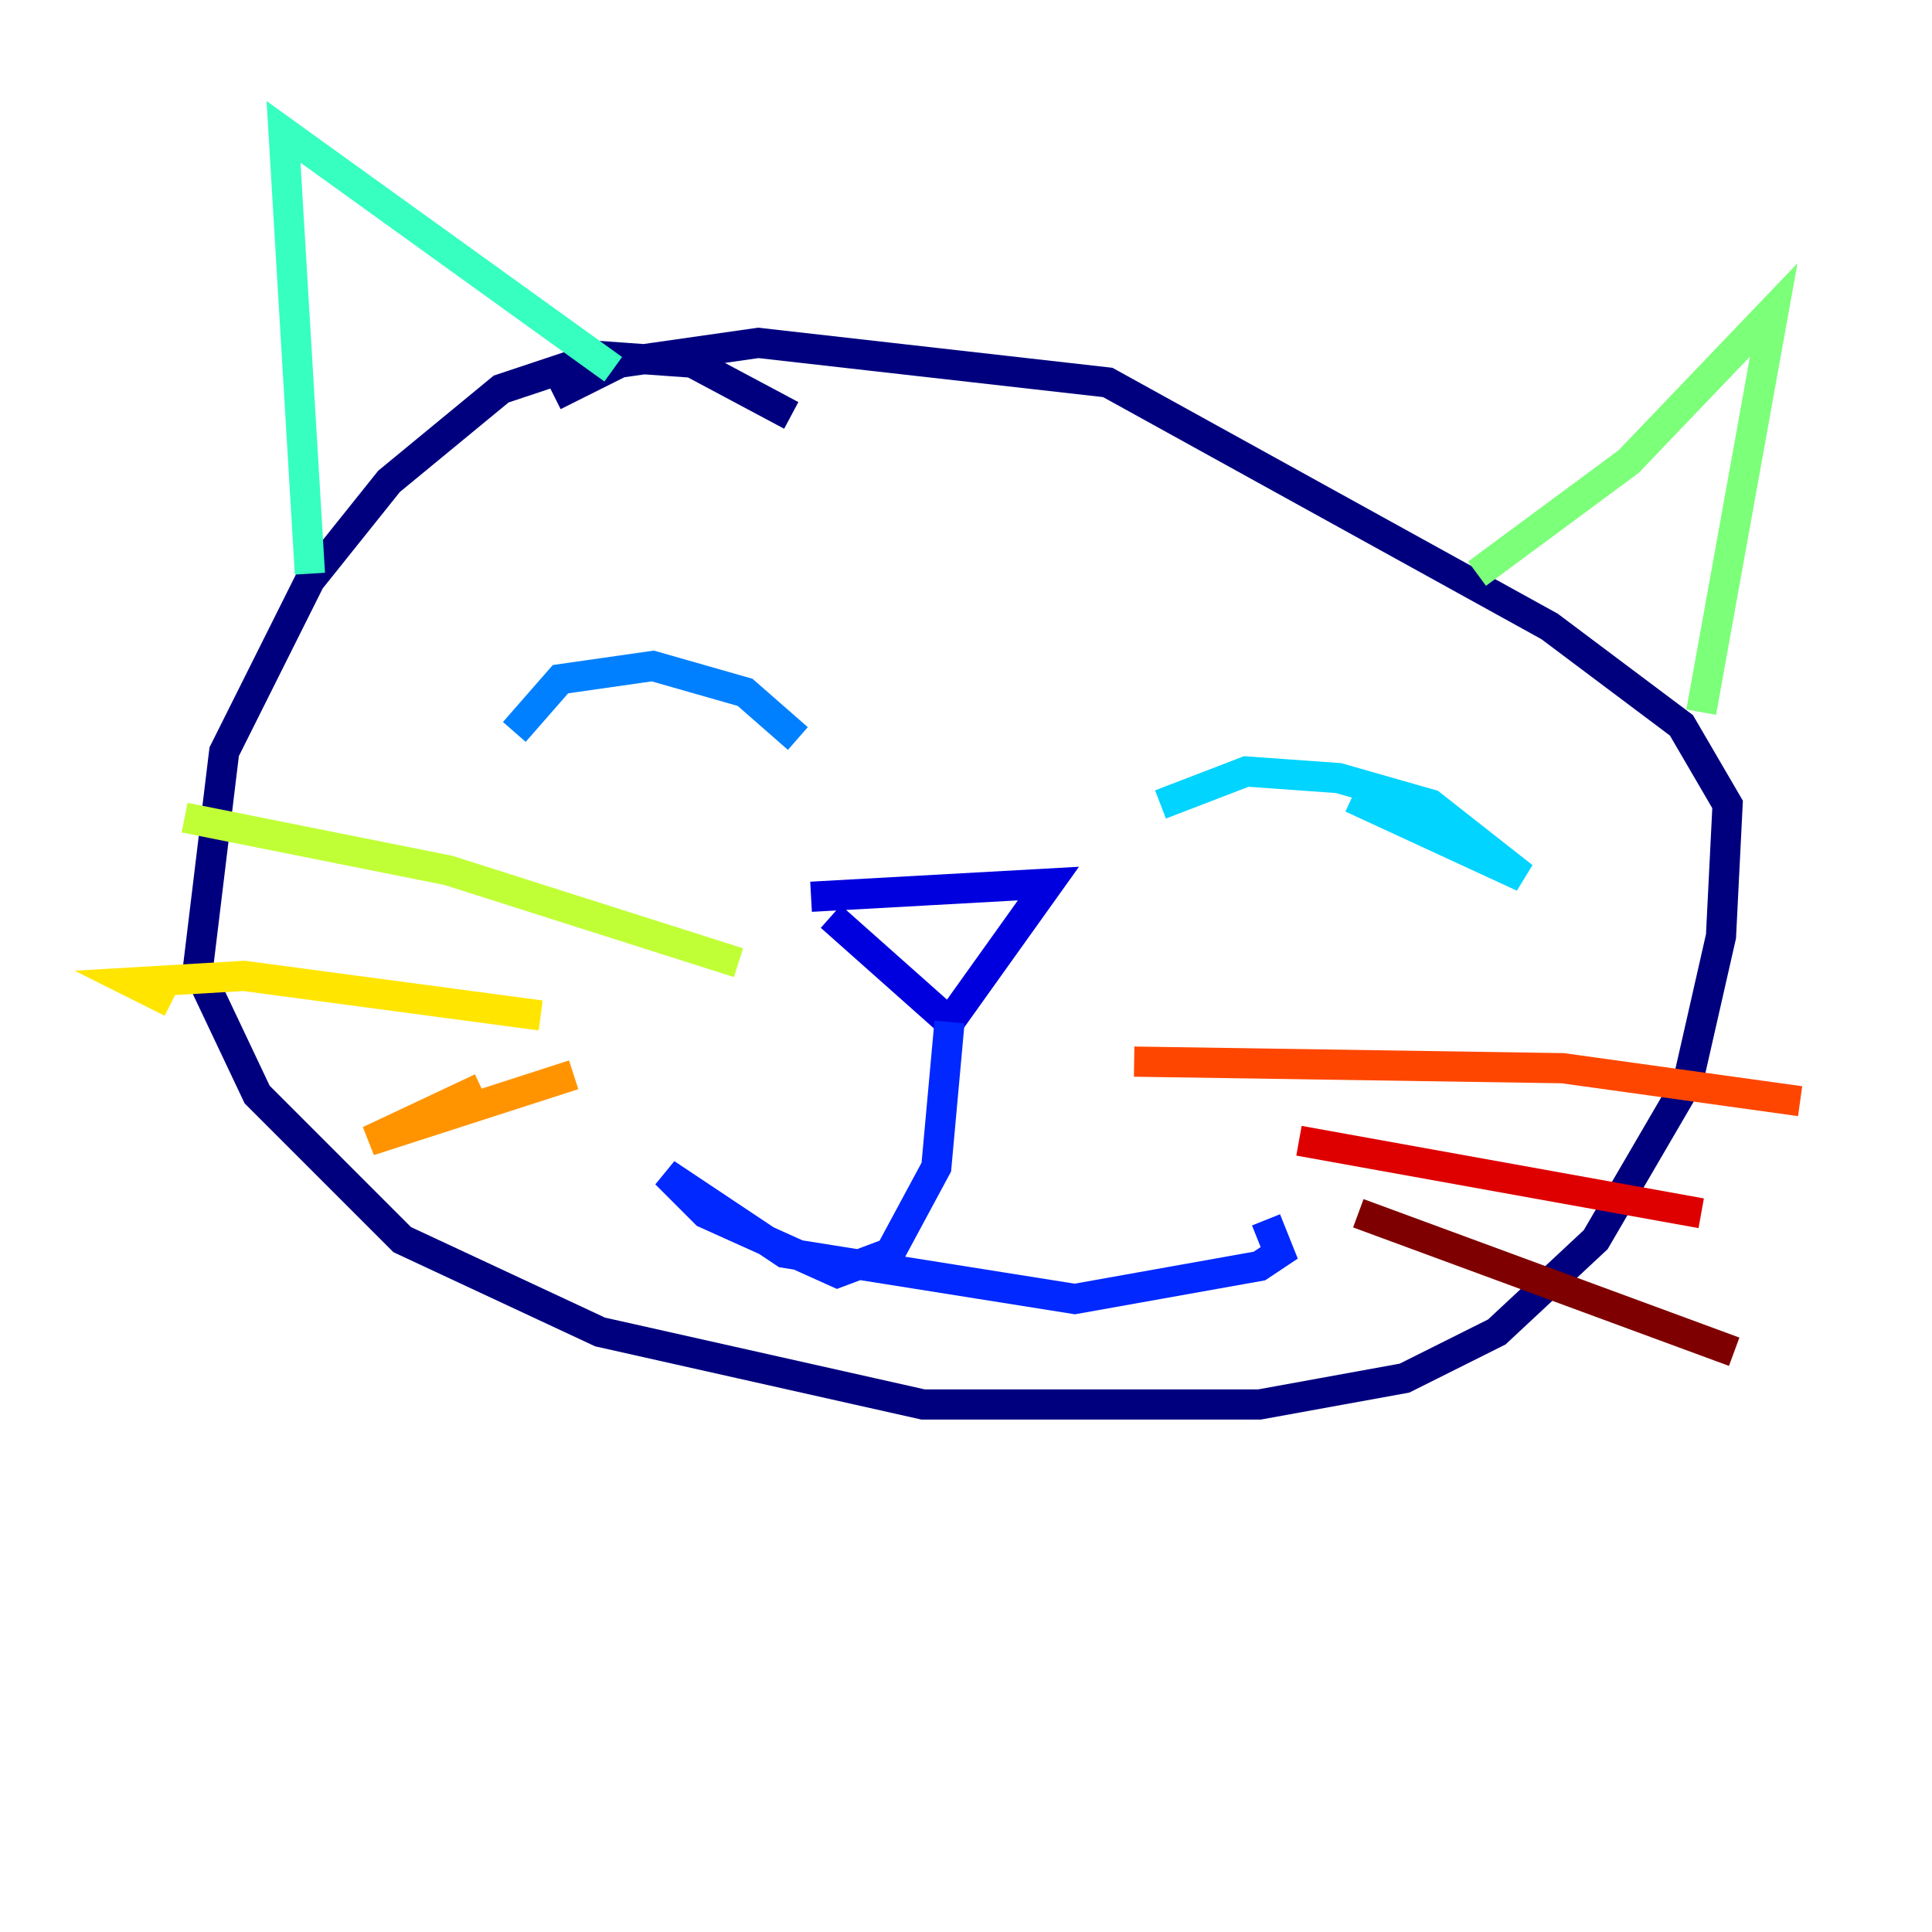 <?xml version="1.0" encoding="utf-8" ?>
<svg baseProfile="tiny" height="128" version="1.2" viewBox="0,0,128,128" width="128" xmlns="http://www.w3.org/2000/svg" xmlns:ev="http://www.w3.org/2001/xml-events" xmlns:xlink="http://www.w3.org/1999/xlink"><defs /><polyline fill="none" points="52.423,27.522 45.87,24.027 39.754,23.59 33.201,25.775 25.775,31.891 20.532,38.444 14.853,49.802 13.106,64.218 17.038,72.519 26.648,82.13 39.754,88.246 61.16,93.051 83.44,93.051 93.051,91.304 99.167,88.246 105.72,82.13 111.836,71.645 114.02,62.034 114.457,53.297 111.399,48.055 102.662,41.502 73.392,25.338 50.239,22.717 41.065,24.027 36.696,26.212" stroke="#00007f" stroke-width="2" /><polyline fill="none" points="53.734,59.413 69.461,58.539 62.908,67.713 55.044,60.724" stroke="#0000de" stroke-width="2" /><polyline fill="none" points="62.908,67.713 62.034,77.324 58.976,83.003 55.481,84.314 46.744,80.382 44.123,77.761 51.986,83.003 71.208,86.061 83.44,83.877 84.751,83.003 83.877,80.819" stroke="#0028ff" stroke-width="2" /><polyline fill="none" points="34.075,48.492 37.133,44.997 43.249,44.123 49.365,45.87 52.86,48.928" stroke="#0080ff" stroke-width="2" /><polyline fill="none" points="76.887,53.297 82.567,51.113 88.683,51.55 94.799,53.297 100.915,58.102 89.556,52.86" stroke="#00d4ff" stroke-width="2" /><polyline fill="none" points="20.532,38.007 18.785,8.737 40.628,24.464" stroke="#36ffc0" stroke-width="2" /><polyline fill="none" points="97.857,38.007 107.904,30.58 117.515,20.532 112.71,47.181" stroke="#7cff79" stroke-width="2" /><polyline fill="none" points="48.928,63.782 29.706,57.666 12.232,54.171" stroke="#c0ff36" stroke-width="2" /><polyline fill="none" points="35.822,67.276 16.164,64.655 8.737,65.092 11.358,66.403" stroke="#ffe500" stroke-width="2" /><polyline fill="none" points="38.007,71.208 24.464,75.577 31.891,72.082" stroke="#ff9400" stroke-width="2" /><polyline fill="none" points="75.14,70.335 103.536,70.771 119.263,72.956" stroke="#ff4600" stroke-width="2" /><polyline fill="none" points="86.061,75.577 112.71,80.382" stroke="#de0000" stroke-width="2" /><polyline fill="none" points="89.993,80.382 114.894,89.556" stroke="#7f0000" stroke-width="2" /></svg>
